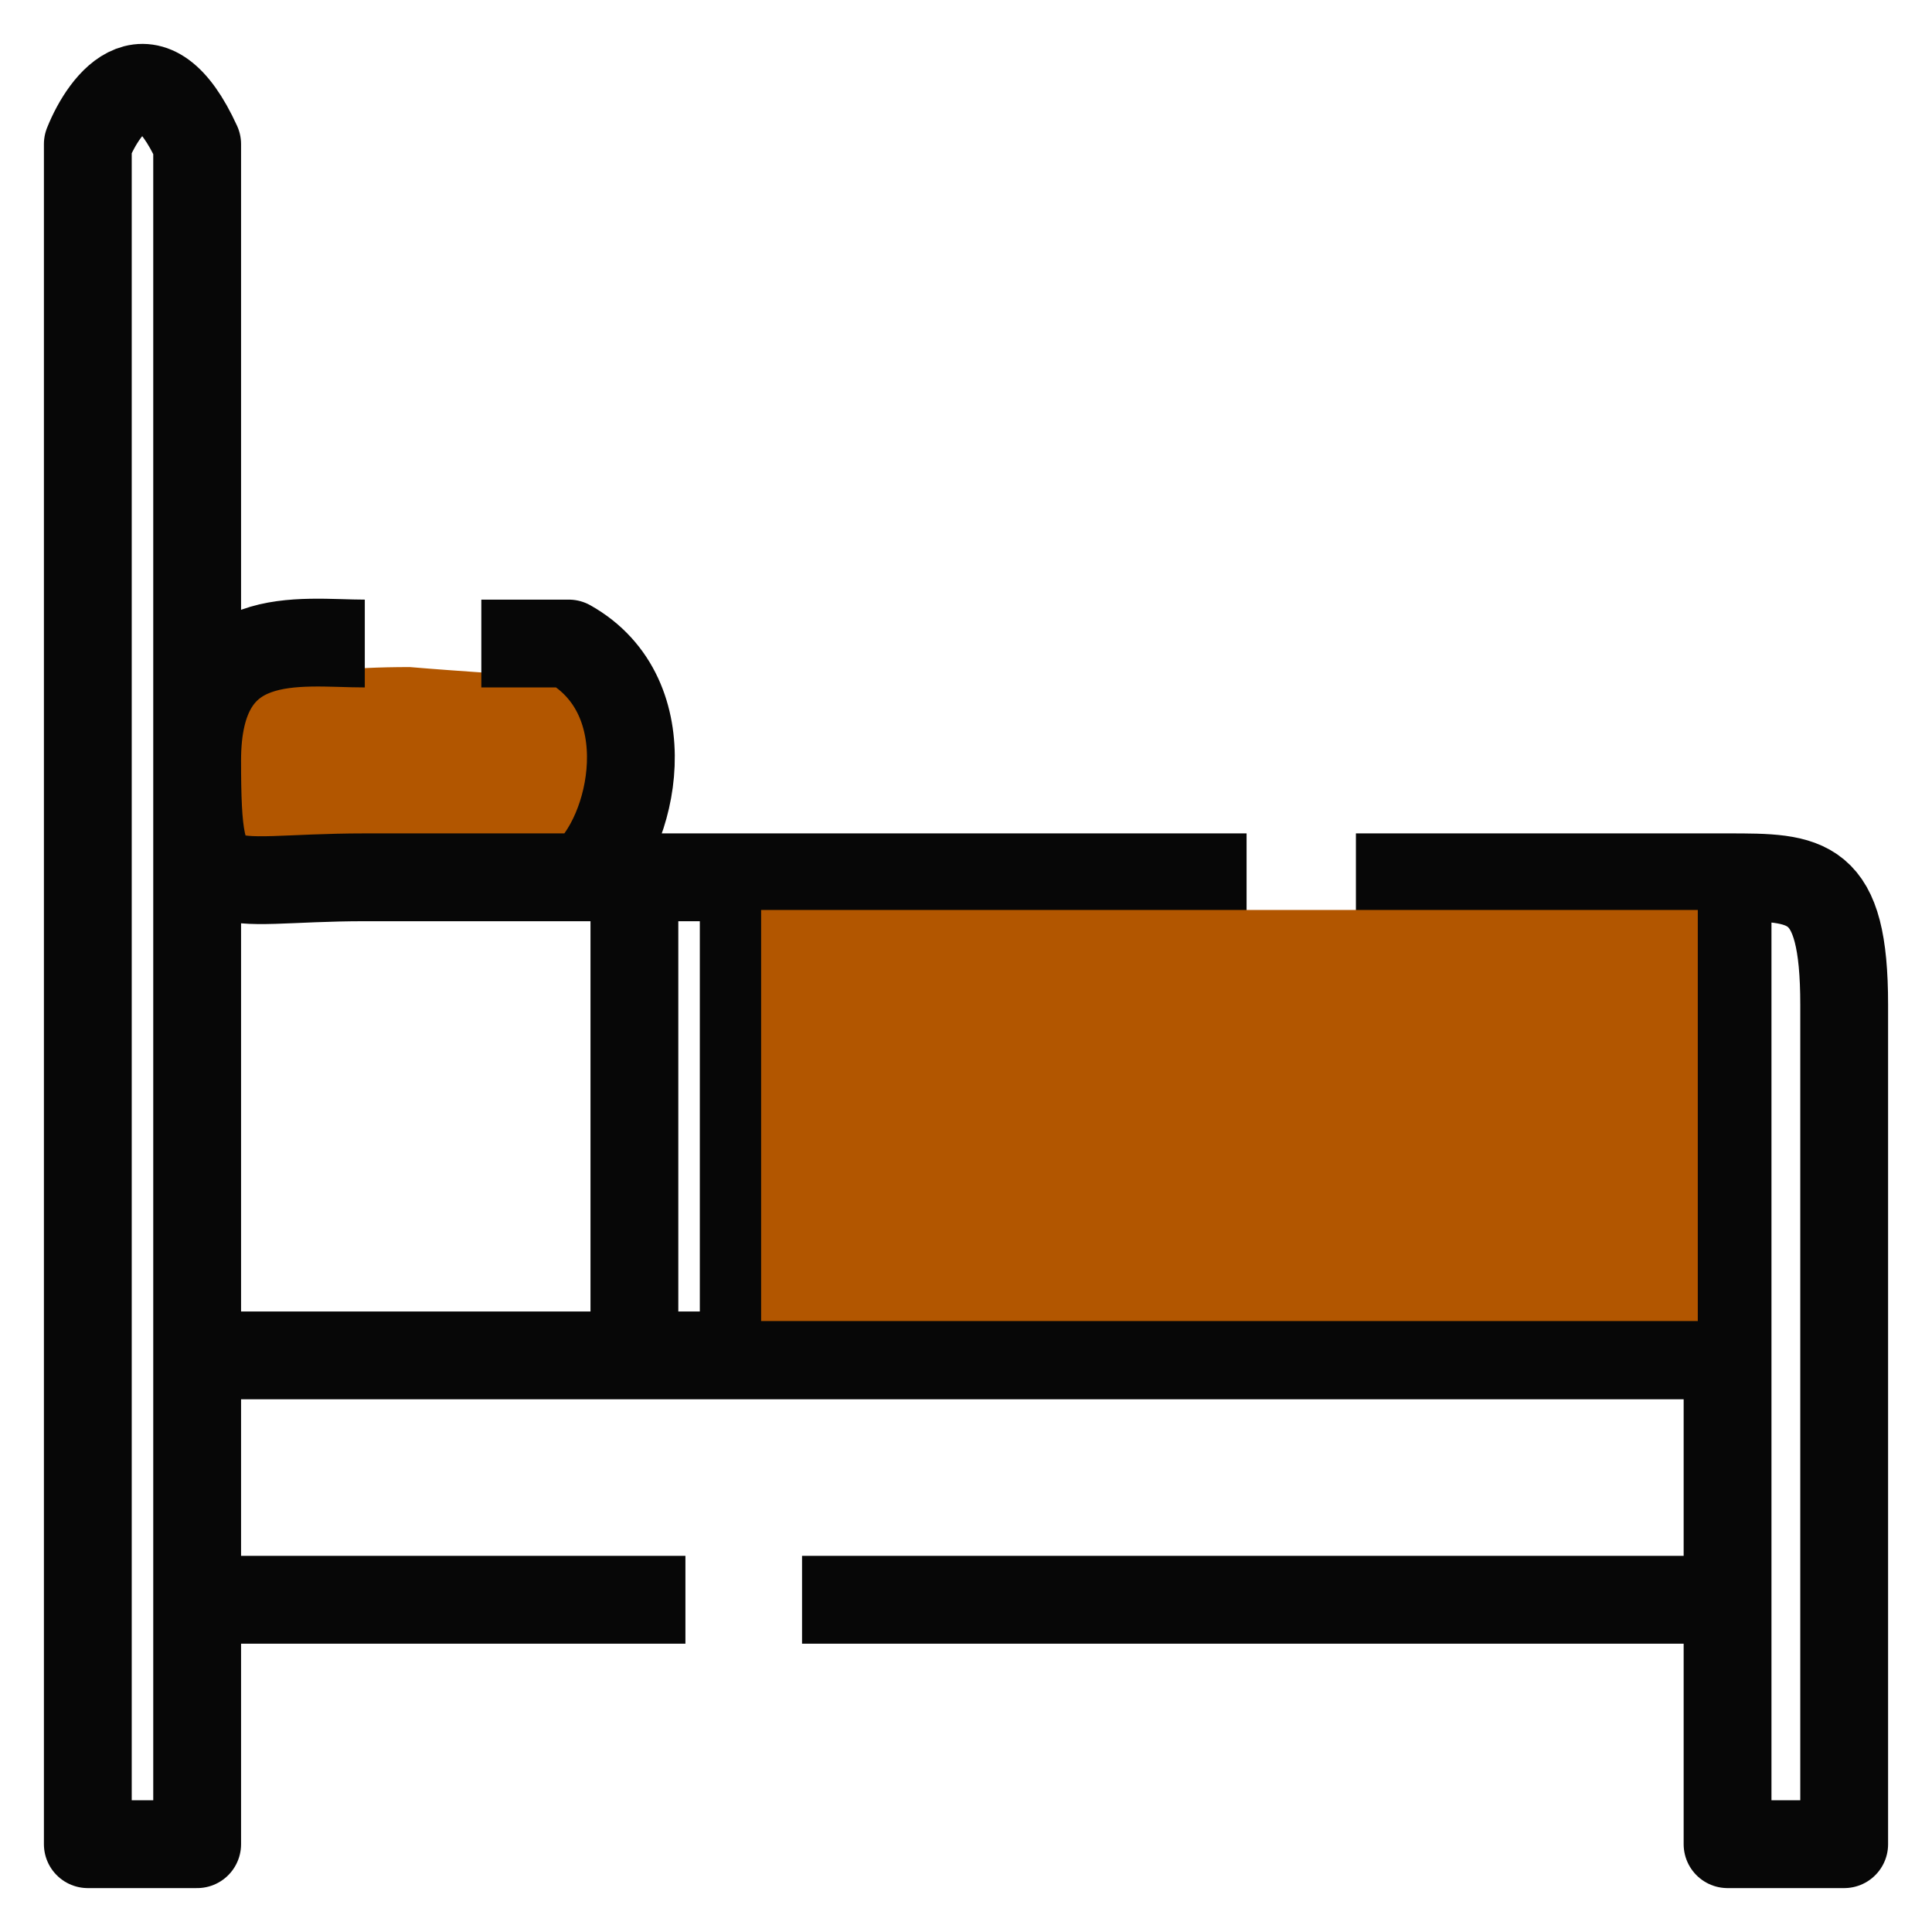 <svg width="22" height="22" viewBox="0 0 22 22" fill="none" xmlns="http://www.w3.org/2000/svg">
<path d="M2.362 9.699L7.089 9.936C7.089 7.509 7.167 7.808 4.667 7.596C1.833 7.596 2.362 8.536 2.362 9.699Z" fill="#B25600"/>
<path d="M4.154 7.328C3.407 7.328 2.245 7.11 2.245 8.659M2.245 8.659V1.641C1.714 0.48 1.194 1.157 1 1.641V21H2.245V18.217M2.245 8.659C2.245 10.353 2.411 9.99 4.154 9.99H6.643M2.245 8.659V15.434M6.643 9.99C7.224 9.506 7.556 7.933 6.477 7.328H5.481M6.643 9.99H7.224M14.195 9.99H8.469M8.469 9.99V15.434M8.469 9.99H7.224M8.469 15.434H7.224M8.469 15.434H19.672M7.224 15.434V9.99M7.224 15.434H2.245M2.245 15.434V18.217M19.672 15.434V9.99M19.672 15.434V18.217M19.672 9.99H15.44M19.672 9.99C20.585 9.99 21 9.99 21 11.442V21H19.672V18.217M19.672 18.217H9.133M7.805 18.217H2.245" stroke="#070707" stroke-linejoin="round"/>
<path d="M8.667 10.362V15.043H19.333V10.362H8.667Z" fill="#B25600"/>
</svg>
